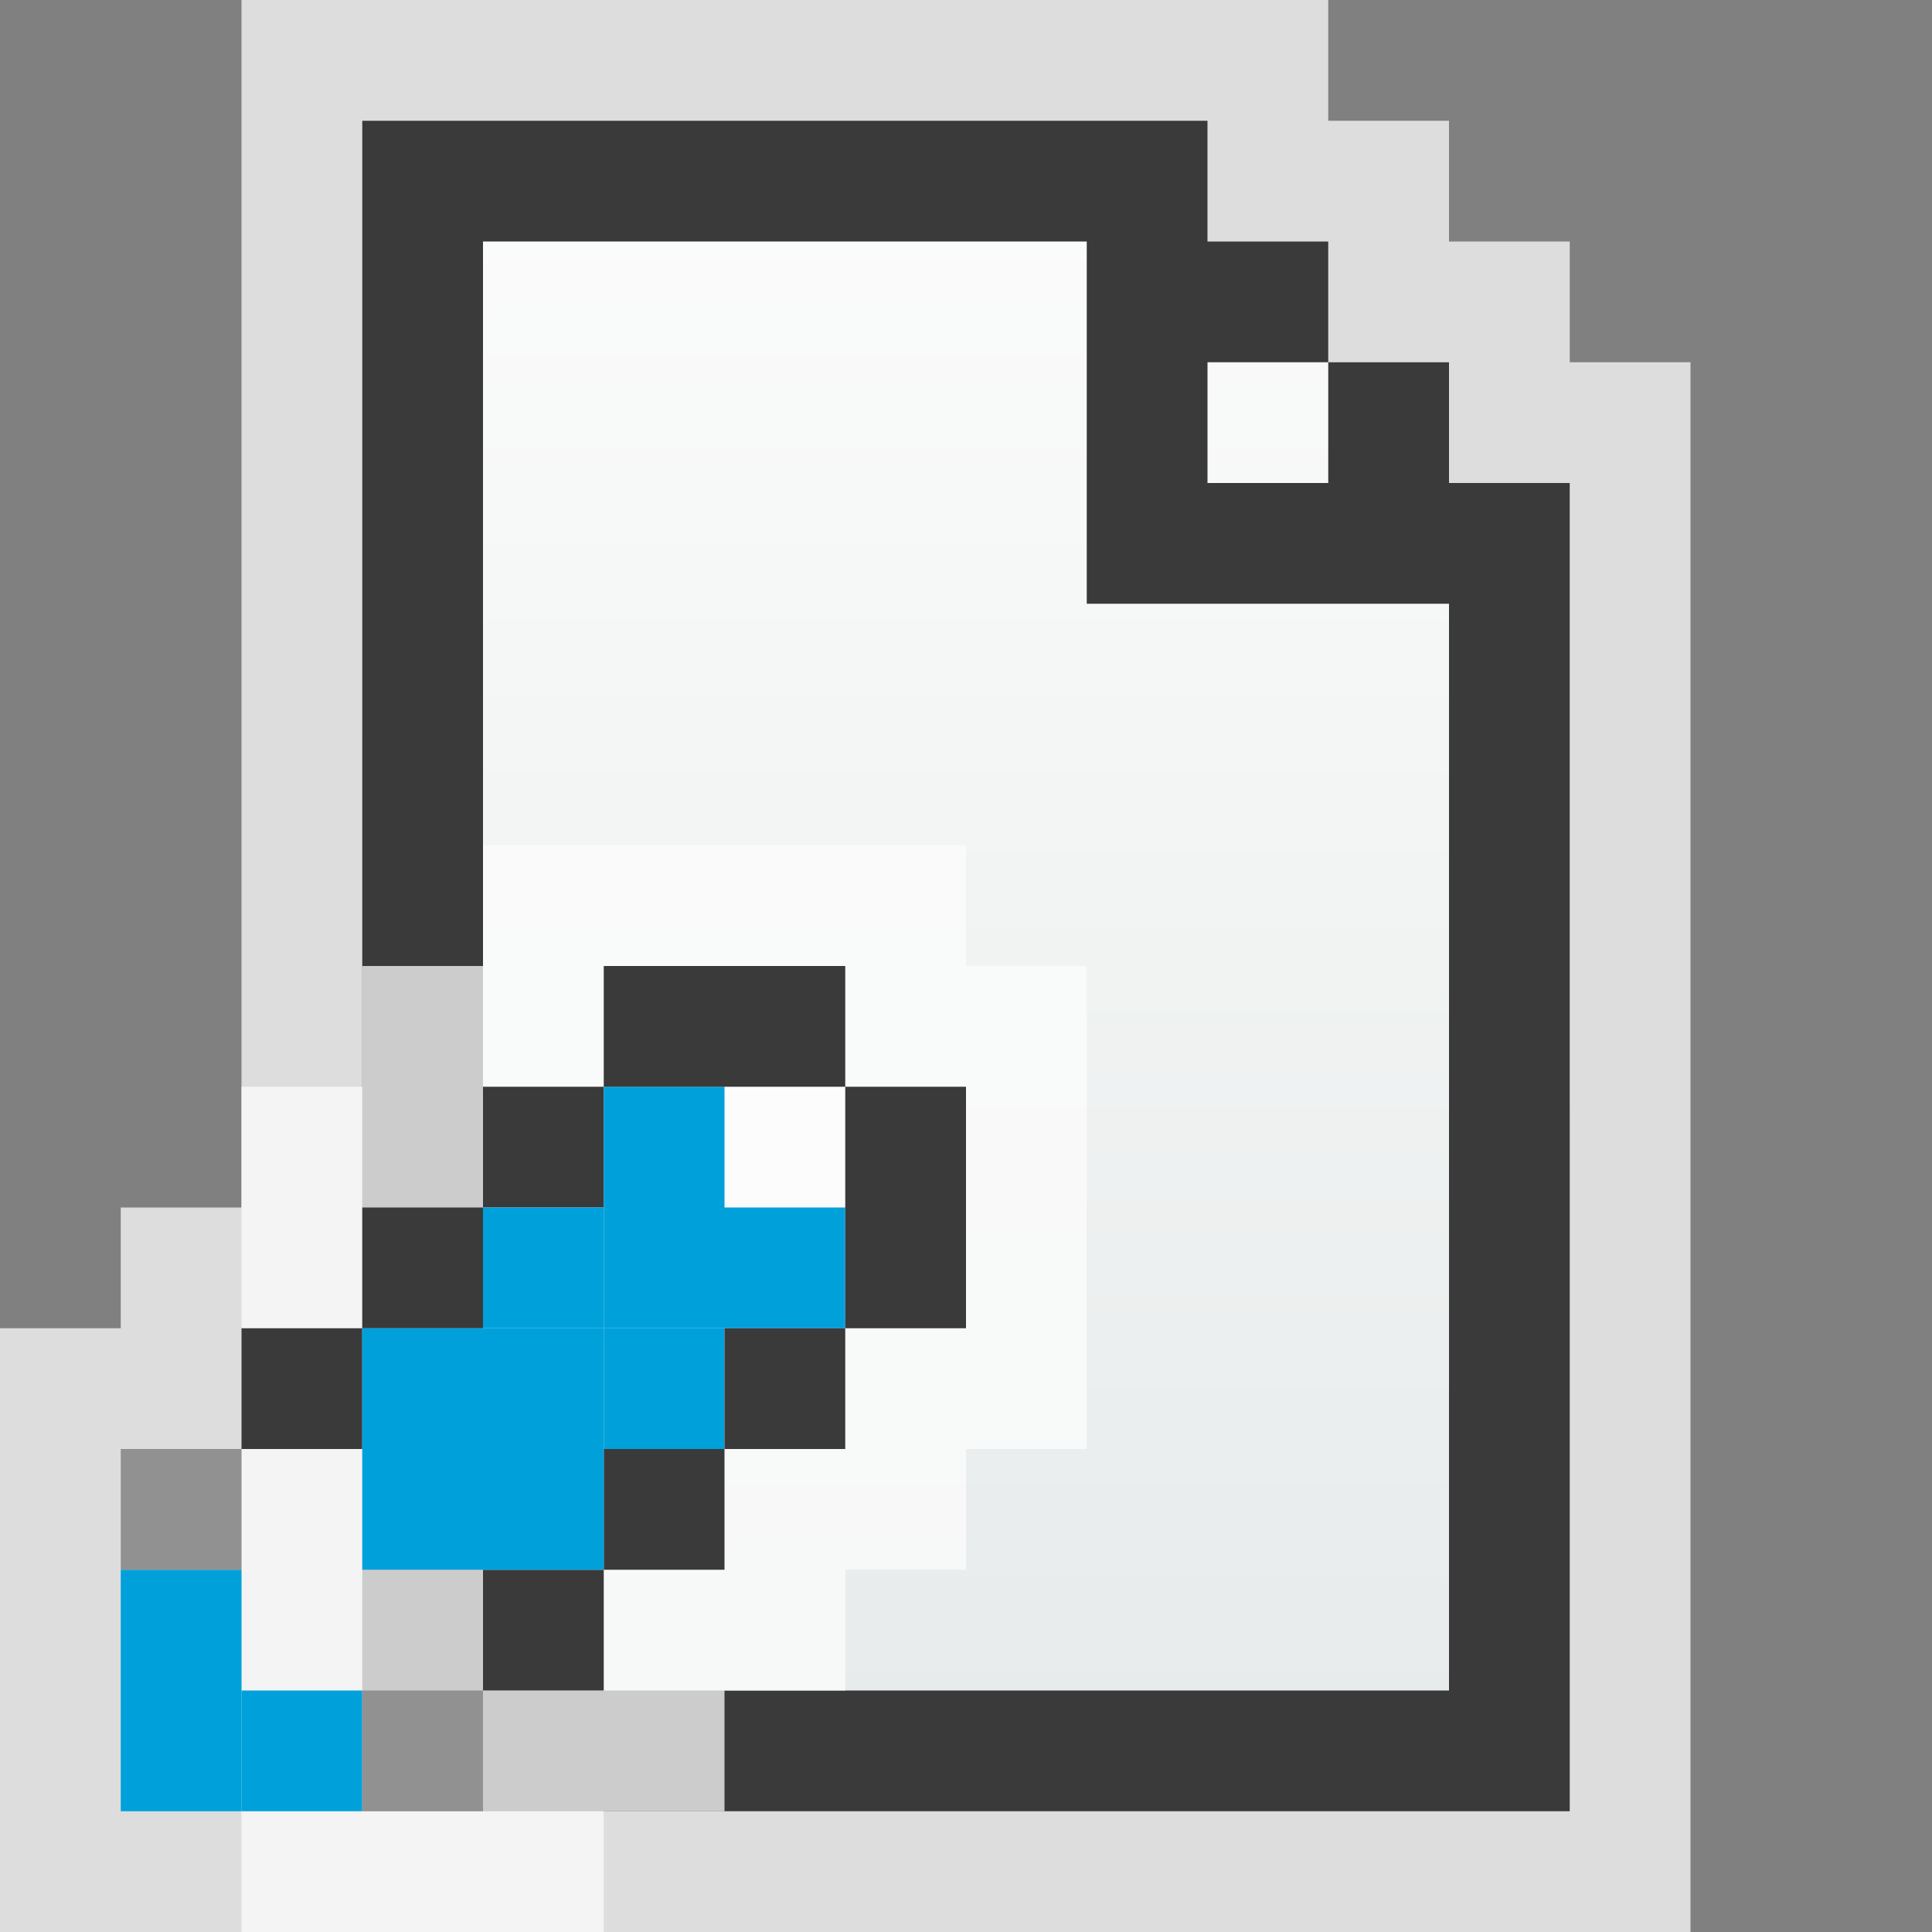 <svg width="16" height="16" viewBox="0 0 16 16" fill="none" xmlns="http://www.w3.org/2000/svg">
<rect x="0" y="0" width="16" height="16" fill="#808080" stroke="none"/>
<g clip-path="url(#clip0_1805_34476)">
<path d="M11 0H2V16H14V3H13V2H12V1H11V0Z" fill="#FCFCFC" fill-opacity="0.75"/>
<path d="M3 1H10V2H11V3H12V4H13V15H3V1Z" fill="url(#paint0_linear_1805_34476)"/>
<path fill-rule="evenodd" clip-rule="evenodd" d="M3 1H10V2H11V3H10V4H11V3H12V4H13V15H3V2V1ZM12 5H10H9V4V2H4V14H12V5Z" fill="#3A3A3A"/>
</g>
<g clip-path="url(#clip1_1805_34476)">
<path d="M0 16V11H1V10H2V9H3V8H4V7H8V8H9V12H8V13H7V14H6V15H5V16H0Z" fill="#FCFCFC" fill-opacity="0.75"/>
<rect x="2" y="11" width="1" height="1" fill="#3A3A3A"/>
<rect x="4" y="13" width="1" height="1" fill="#3A3A3A"/>
<rect x="3" y="10" width="1" height="1" fill="#3A3A3A"/>
<rect x="5" y="12" width="1" height="1" fill="#3A3A3A"/>
<rect x="4" y="9" width="1" height="1" fill="#3A3A3A"/>
<rect x="6" y="9" width="1" height="1" fill="#FCFCFC"/>
<rect x="2" y="14" width="1" height="1" fill="#00A1DB"/>
<rect x="5" y="11" width="1" height="1" fill="#00A1DB"/>
<rect x="4" y="10" width="1" height="1" fill="#00A1DB"/>
<rect x="1" y="13" width="1" height="2" fill="#00A1DB"/>
<rect x="3" y="11" width="2" height="2" fill="#00A1DB"/>
<path d="M5 9H6V10H7V11H5V9Z" fill="#00A1DB"/>
<rect x="1" y="12" width="1" height="1" fill="#919191"/>
<rect x="3" y="14" width="1" height="1" fill="#919191"/>
<rect x="6" y="11" width="1" height="1" fill="#3A3A3A"/>
<rect x="7" y="9" width="1" height="2" fill="#3A3A3A"/>
<rect x="5" y="8" width="2" height="1" fill="#3A3A3A"/>
</g>
<defs>
<linearGradient id="paint0_linear_1805_34476" x1="8" y1="1" x2="8" y2="15" gradientUnits="userSpaceOnUse">
<stop stop-color="#FCFCFC"/>
<stop offset="1" stop-color="#E6EAEA"/>
</linearGradient>
<clipPath id="clip0_1805_34476">
<rect width="12" height="16" fill="white" transform="translate(2)"/>
</clipPath>
<clipPath id="clip1_1805_34476">
<rect width="9" height="9" fill="white" transform="translate(0 7)"/>
</clipPath>
</defs>
</svg>
